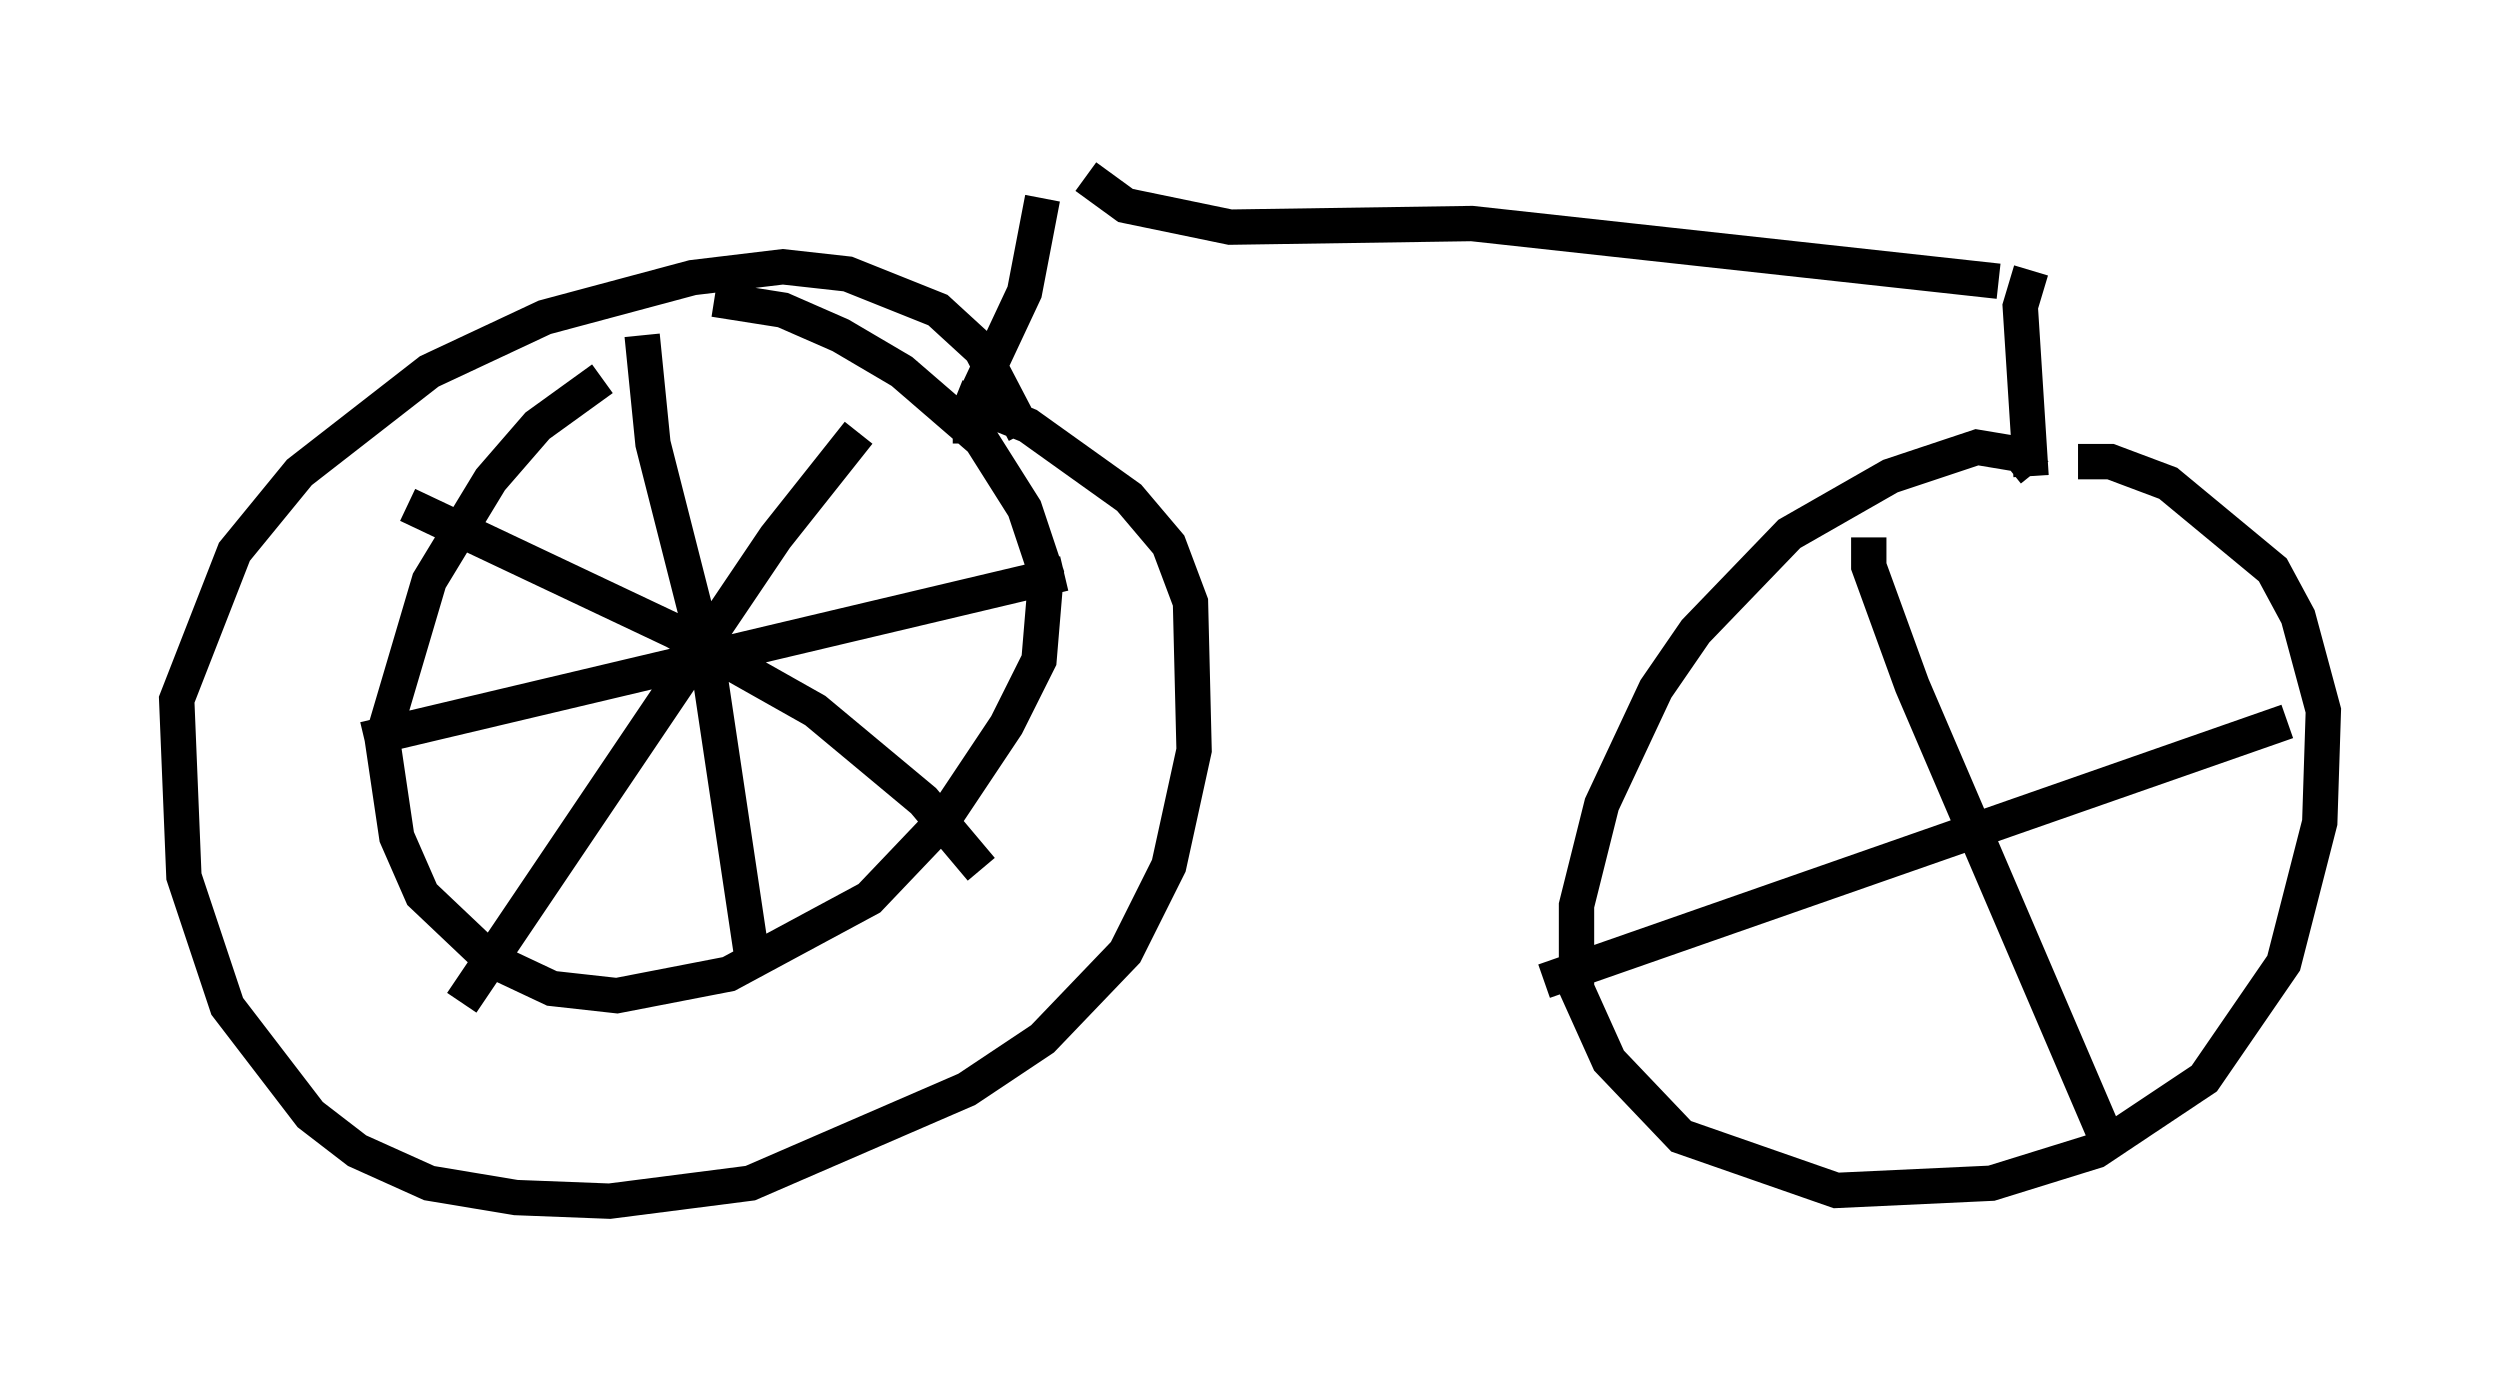 <?xml version="1.0" encoding="utf-8" ?>
<svg baseProfile="full" height="38.992" version="1.1" width="70.74" xmlns="http://www.w3.org/2000/svg" xmlns:ev="http://www.w3.org/2001/xml-events" xmlns:xlink="http://www.w3.org/1999/xlink"><defs /><rect fill="white" height="38.992" width="70.74" x="0" y="0" /><path d="M19.088, 10.717 m-2.042, 0.0 l-1.838, 1.327 -1.327, 1.531 l-1.735, 2.858 -1.327, 4.492 l0.408, 2.756 0.715, 1.633 l1.94, 1.838 1.735, 0.817 l1.838, 0.204 3.165, -0.613 l3.981, -2.144 2.042, -2.144 l1.838, -2.756 0.919, -1.838 l0.204, -2.45 -0.613, -1.838 l-1.225, -1.94 -2.246, -1.94 l-1.735, -1.021 -1.633, -0.715 l-1.94, -0.306 m4.083, 3.777 l-2.348, 2.96 -8.881, 13.169 m-1.531, -14.088 l7.554, 3.573 3.981, 2.246 l3.063, 2.552 1.633, 1.94 m-9.596, -15.109 l0.306, 3.063 1.531, 6.023 l1.327, 8.881 m-11.025, -6.533 l19.804, -4.696 m-2.654, -3.675 l0.0, -1.021 1.531, -3.267 l0.51, -2.654 m-2.45, 5.615 l2.042, 0.817 2.858, 2.042 l1.123, 1.327 0.613, 1.633 l0.102, 4.185 -0.715, 3.267 l-1.225, 2.45 -2.348, 2.45 l-2.144, 1.429 -6.125, 2.654 l-3.981, 0.51 -2.654, -0.102 l-2.45, -0.408 -2.042, -0.919 l-1.327, -1.021 -2.348, -3.063 l-1.225, -3.675 -0.204, -5.002 l1.633, -4.185 1.838, -2.246 l3.675, -2.858 3.267, -1.531 l4.185, -1.123 2.552, -0.306 l1.838, 0.204 2.552, 1.021 l1.225, 1.123 1.225, 2.348 m1.735, -7.248 l1.123, 0.817 2.96, 0.613 l6.84, -0.102 14.904, 1.633 m-0.51, 0.613 l0.0, 0.0 m1.429, -0.919 l-0.306, 1.021 0.306, 4.798 m0.102, -0.102 l-0.408, -0.51 -1.225, -0.204 l-2.45, 0.817 -2.858, 1.633 l-2.654, 2.756 -1.123, 1.633 l-1.531, 3.267 -0.715, 2.858 l0.0, 2.348 0.919, 2.042 l2.042, 2.144 4.39, 1.531 l4.39, -0.204 2.96, -0.919 l3.063, -2.042 2.246, -3.267 l1.021, -3.981 0.102, -3.165 l-0.715, -2.654 -0.715, -1.327 l-2.96, -2.45 -1.633, -0.613 l-0.919, 0.0 m-5.921, 2.144 l0.0, 0.817 1.225, 3.369 l5.513, 12.863 m-15.925, -4.492 l21.029, -7.35 " fill="none" stroke="black" stroke-width="1" /></svg>